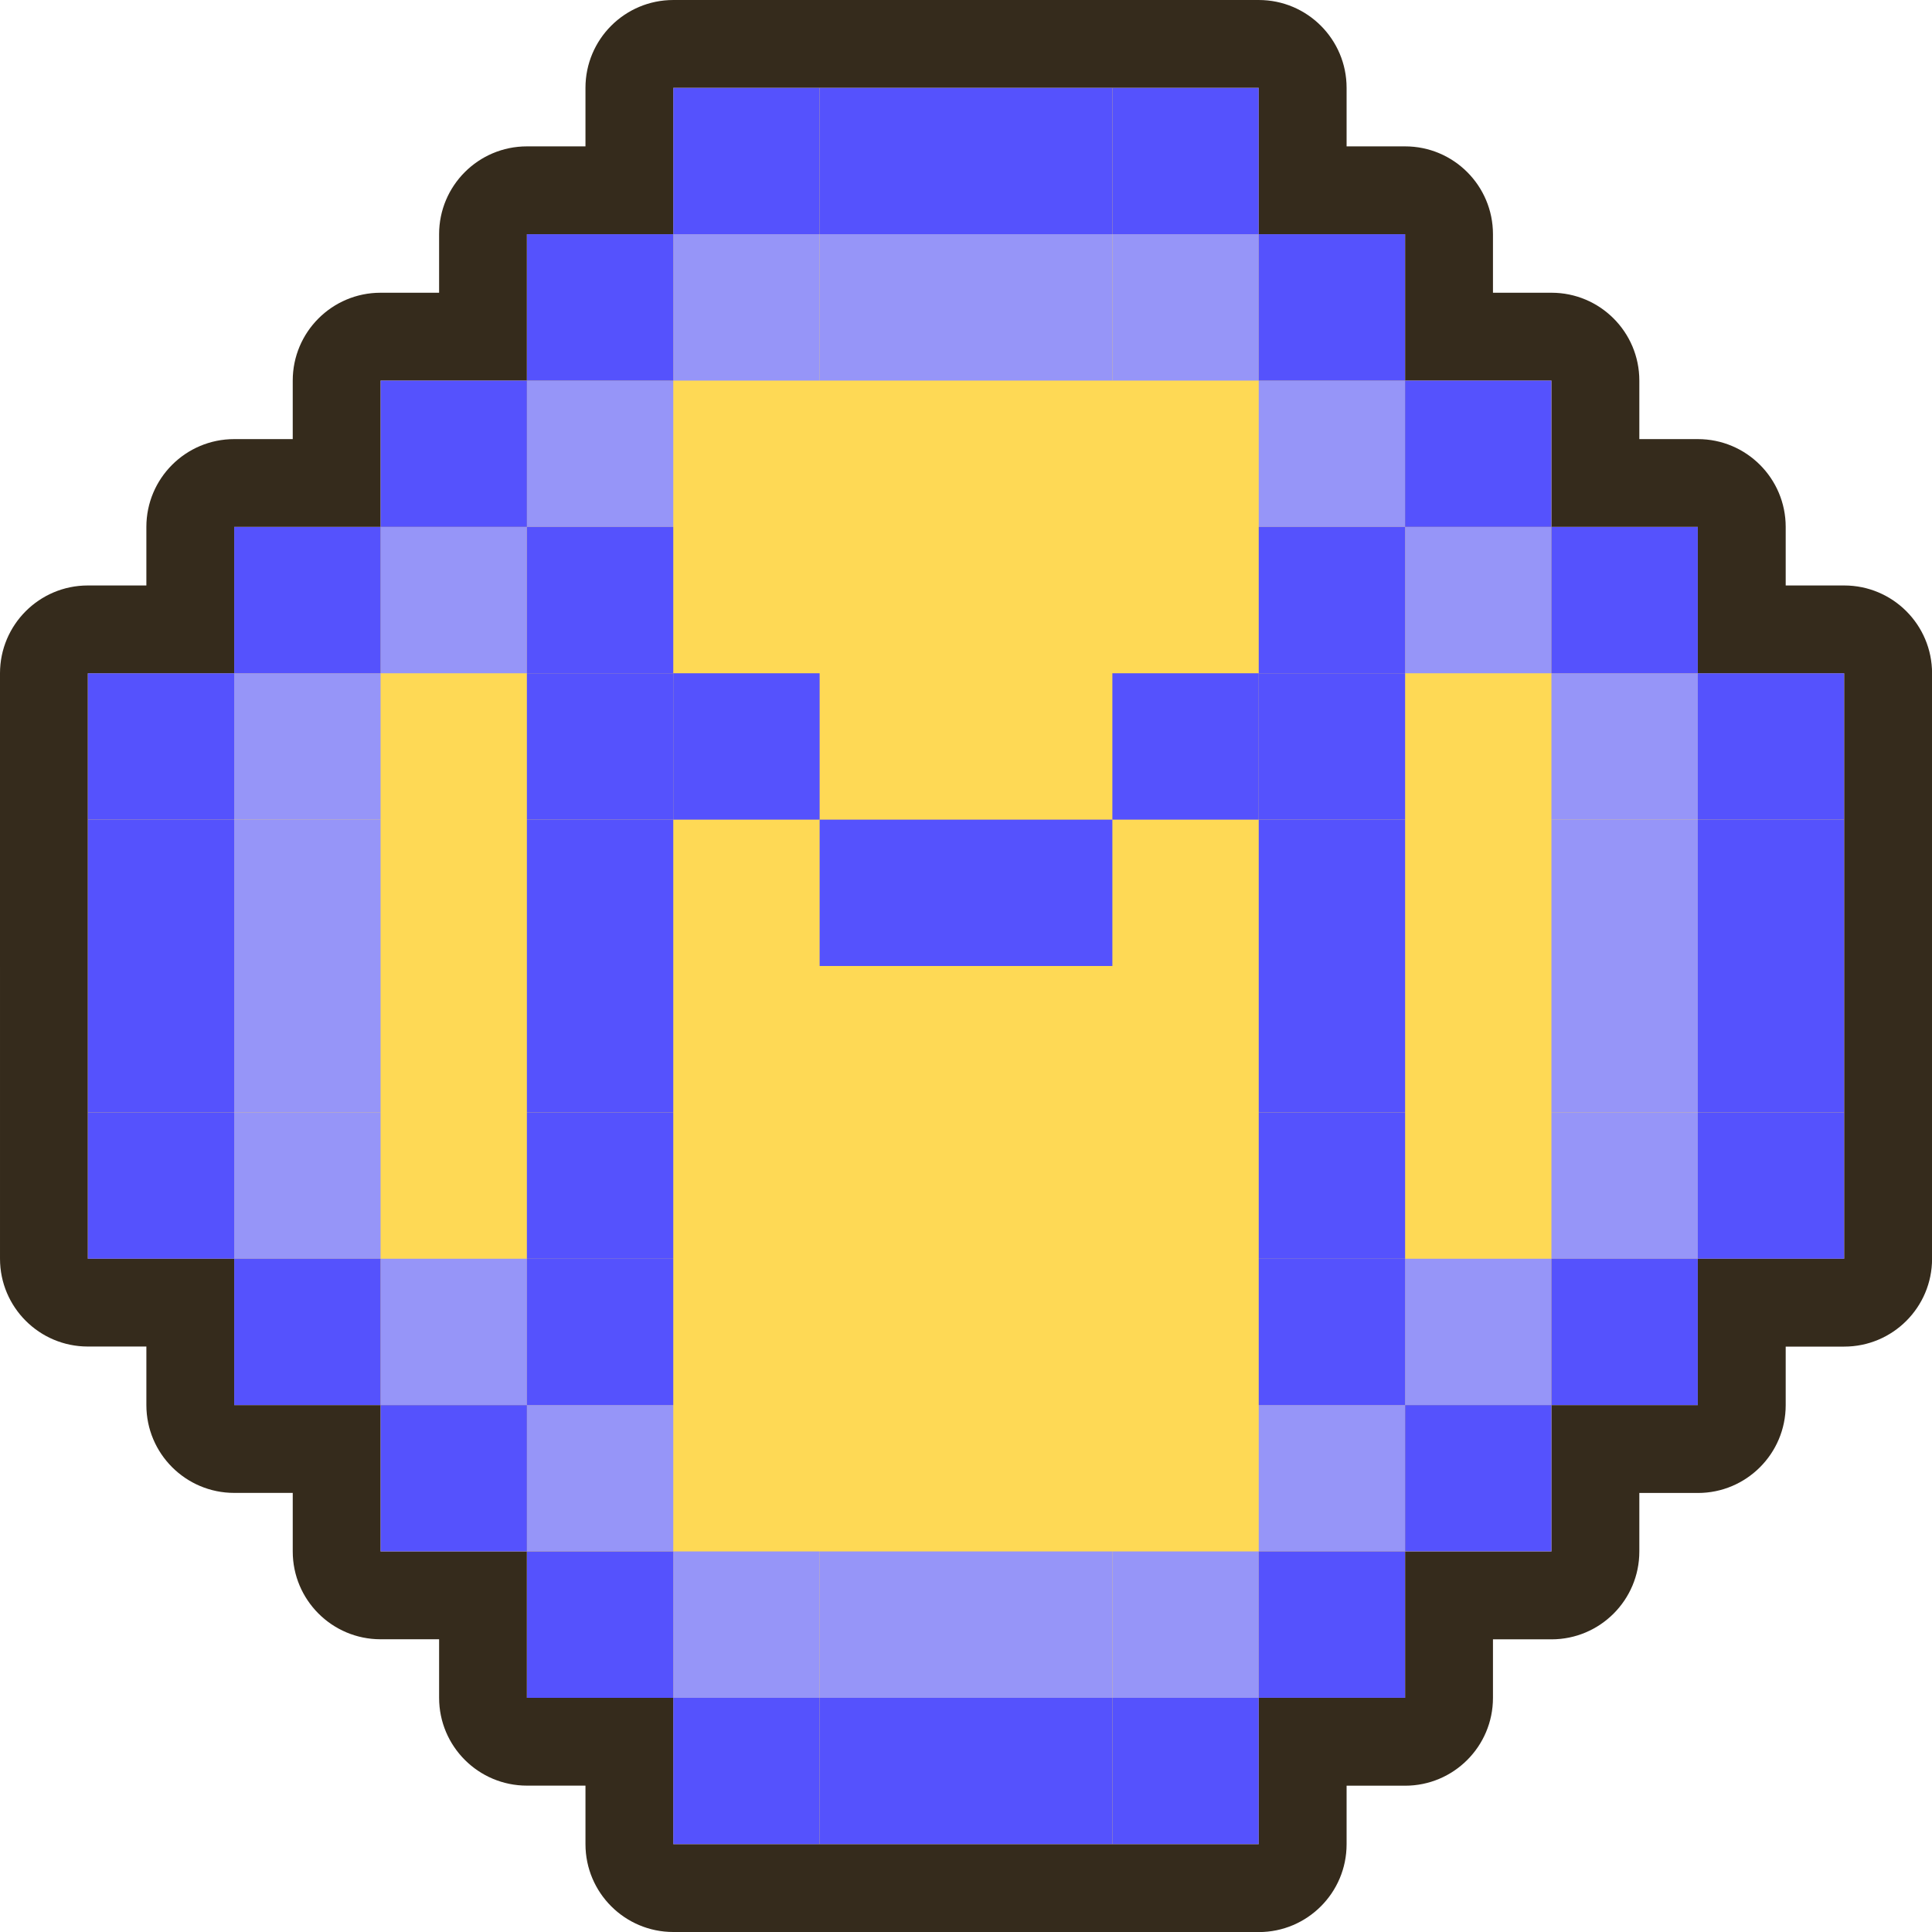 <?xml version="1.0" encoding="UTF-8"?><svg xmlns="http://www.w3.org/2000/svg" viewBox="0 0 500 500"><defs><style>.f{fill:#fed955;}.g{fill:#9695f8;}.h{fill:#5552fd;}.i{fill:#352b1c;}</style></defs><g id="a"/><g id="b"><path class="i" d="M174.25,500c-12.55,0-22.73-10.18-22.73-22.73v-15.15h-15.15c-12.55,0-22.73-10.18-22.73-22.73v-15.15h-15.15c-12.55,0-22.73-10.18-22.73-22.73v-15.15h-15.15c-12.55,0-22.73-10.18-22.73-22.73v-15.15h-15.15c-12.55,0-22.73-10.18-22.73-22.73V174.25c0-12.55,10.18-22.73,22.73-22.73h15.15v-15.15c0-12.55,10.18-22.73,22.73-22.73h15.15v-15.15c0-12.55,10.18-22.73,22.73-22.73h15.15v-15.15c0-12.55,10.18-22.73,22.73-22.73h15.15v-15.15c0-12.55,10.18-22.73,22.73-22.73h151.52c12.55,0,22.73,10.18,22.73,22.73v15.15h15.15c12.55,0,22.73,10.18,22.73,22.73v15.15h15.15c12.55,0,22.73,10.18,22.73,22.73v15.15h15.15c12.55,0,22.73,10.18,22.73,22.73v15.15h15.15c12.55,0,22.73,10.18,22.73,22.73v151.52c0,12.55-10.18,22.73-22.73,22.73h-15.15v15.15c0,12.55-10.18,22.73-22.73,22.73h-15.15v15.15c0,12.55-10.18,22.73-22.73,22.73h-15.15v15.15c0,12.55-10.18,22.73-22.73,22.73h-15.15v15.15c0,12.55-10.18,22.73-22.73,22.73H174.25Z"/><polygon class="f" points="477.27 174.25 477.27 325.76 439.4 325.76 439.4 363.64 401.52 363.64 401.52 401.52 363.64 401.52 363.64 439.4 325.76 439.4 325.76 477.27 174.25 477.27 174.25 439.4 136.36 439.4 136.36 401.52 98.49 401.52 98.49 363.64 60.61 363.64 60.61 325.76 22.73 325.76 22.73 174.25 60.61 174.25 60.61 136.36 98.49 136.36 98.49 98.49 136.36 98.49 136.36 60.61 174.25 60.61 174.25 22.73 325.76 22.73 325.76 60.61 363.64 60.61 363.64 98.49 401.52 98.49 401.52 136.36 439.4 136.36 439.4 174.25 477.27 174.25"/></g><g id="c"><g><path class="g" d="M325.76,136.36h37.88v-37.88h-37.88v37.88Z"/><path class="g" d="M174.24,136.36h-37.88v-37.88h37.88v37.88Z"/><path class="g" d="M401.51,363.64h-37.88v-37.88h37.88v37.88Z"/><path class="g" d="M98.49,363.64h37.88v-37.88h-37.88v37.88Z"/><path class="g" d="M287.88,98.49h37.88V60.61h-37.88v37.88Z"/><path class="g" d="M287.88,439.39h37.88v-37.88h-37.88v37.88Z"/><path class="g" d="M212.12,98.49h37.88V60.61h-37.88v37.88Z"/><path class="g" d="M212.12,439.39h37.88v-37.88h-37.88v37.88Z"/><path class="g" d="M250,98.49h37.88V60.61h-37.88v37.88Z"/><path class="g" d="M250,439.39h37.88v-37.88h-37.88v37.88Z"/><path class="g" d="M174.24,98.49h37.88V60.61h-37.88v37.88Z"/><path class="g" d="M174.24,439.39h37.88v-37.88h-37.88v37.88Z"/><path class="g" d="M363.64,174.24h37.88v-37.88h-37.88v37.88Z"/><path class="g" d="M136.36,174.24h-37.88v-37.88h37.88v37.88Z"/><path class="g" d="M363.64,401.51h-37.88v-37.88h37.88v37.88Z"/><path class="g" d="M136.36,401.51h37.88v-37.88h-37.88v37.88Z"/><path class="g" d="M401.51,212.12h37.88v-37.88h-37.88v37.88Z"/><path class="g" d="M60.61,212.12h37.88v-37.88H60.61v37.88Z"/><path class="g" d="M401.51,250h37.88v-37.88h-37.88v37.88Z"/><path class="g" d="M60.61,250h37.88v-37.88H60.61v37.88Z"/><path class="g" d="M401.51,287.88h37.88v-37.88h-37.88v37.88Z"/><path class="g" d="M60.61,287.88h37.88v-37.88H60.61v37.88Z"/><path class="g" d="M401.51,325.76h37.88v-37.88h-37.88v37.88Z"/><path class="g" d="M60.61,325.76h37.88v-37.88H60.61v37.88Z"/></g><g><path class="h" d="M287.88,60.61h37.88V22.73h-37.88V60.61Z"/><path class="h" d="M287.88,477.27h37.88v-37.88h-37.88v37.88Z"/><path class="h" d="M212.12,60.61h37.88V22.73h-37.88V60.61Z"/><path class="h" d="M212.12,477.27h37.88v-37.88h-37.88v37.88Z"/><path class="h" d="M250,60.61h37.88V22.73h-37.88V60.61Z"/><path class="h" d="M250,477.27h37.88v-37.88h-37.88v37.88Z"/><path class="h" d="M174.24,60.61h37.88V22.73h-37.88V60.61Z"/><path class="h" d="M174.24,477.27h37.88v-37.88h-37.88v37.88Z"/><path class="h" d="M22.73,212.12H60.61v-37.88H22.73v37.88Z"/><path class="h" d="M60.61,174.24h37.88v-37.88H60.61v37.88Z"/><path class="h" d="M439.39,174.24h-37.88v-37.88h37.88v37.88Z"/><path class="h" d="M325.76,439.39h37.88v-37.88h-37.88v37.88Z"/><path class="h" d="M60.61,325.76v37.88h37.88v-37.88H60.61Z"/><path class="h" d="M98.49,136.36h37.88v-37.88h-37.88v37.88Z"/><path class="h" d="M401.51,136.36h-37.88v-37.88h37.88v37.88Z"/><path class="h" d="M363.64,401.51h37.88v-37.88h-37.88v37.88Z"/><path class="h" d="M98.49,363.64v37.88h37.88v-37.88h-37.88Z"/><path class="h" d="M136.36,98.49h37.88V60.61h-37.88v37.88Z"/><path class="h" d="M363.64,98.49h-37.88V60.61h37.88v37.88Z"/><path class="h" d="M401.51,363.64h37.88v-37.88h-37.88v37.88Z"/><path class="h" d="M136.36,401.52v37.88h37.88v-37.88h-37.88Z"/><path class="h" d="M439.39,212.12h37.88v-37.88h-37.88v37.88Z"/><path class="h" d="M22.73,250H60.61v-37.88H22.73v37.88Z"/><path class="h" d="M439.39,250h37.88v-37.88h-37.88v37.88Z"/><path class="h" d="M22.73,287.88H60.61v-37.88H22.73v37.88Z"/><path class="h" d="M439.39,287.88h37.88v-37.88h-37.88v37.88Z"/><path class="h" d="M22.73,325.76H60.61v-37.88H22.73v37.88Z"/><path class="h" d="M439.39,325.76h37.88v-37.88h-37.88v37.88Z"/></g></g><g id="d"><g><path class="h" d="M174.24,212.12h37.88v-37.88h-37.88v37.88Z"/><path class="h" d="M250,250h37.88v-37.88h-37.88v37.88Z"/><path class="h" d="M325.76,212.12h37.88v-37.88h-37.88v37.88Z"/><path class="h" d="M325.76,287.88h37.88v-37.88h-37.88v37.88Z"/><path class="h" d="M325.76,250h37.88v-37.88h-37.88v37.88Z"/><path class="h" d="M325.76,325.76h37.88v-37.88h-37.88v37.88Z"/><path class="h" d="M325.76,174.24h37.88v-37.88h-37.88v37.88Z"/><path class="h" d="M325.76,325.76h37.88v37.88h-37.88v-37.88Z"/><path class="h" d="M136.36,212.12h37.88v-37.88h-37.88v37.88Z"/><path class="h" d="M136.36,287.88h37.88v-37.88h-37.88v37.88Z"/><path class="h" d="M136.36,250h37.88v-37.88h-37.88v37.88Z"/><path class="h" d="M136.36,325.76h37.88v-37.88h-37.88v37.88Z"/><path class="h" d="M136.36,174.24h37.88v-37.88h-37.88v37.88Z"/><path class="h" d="M136.36,325.76h37.88v37.88h-37.88v-37.88Z"/><path class="h" d="M287.88,212.12h37.88v-37.88h-37.88v37.88Z"/><path class="h" d="M212.12,250h37.88v-37.88h-37.88v37.88Z"/></g></g><g id="e"/></svg>